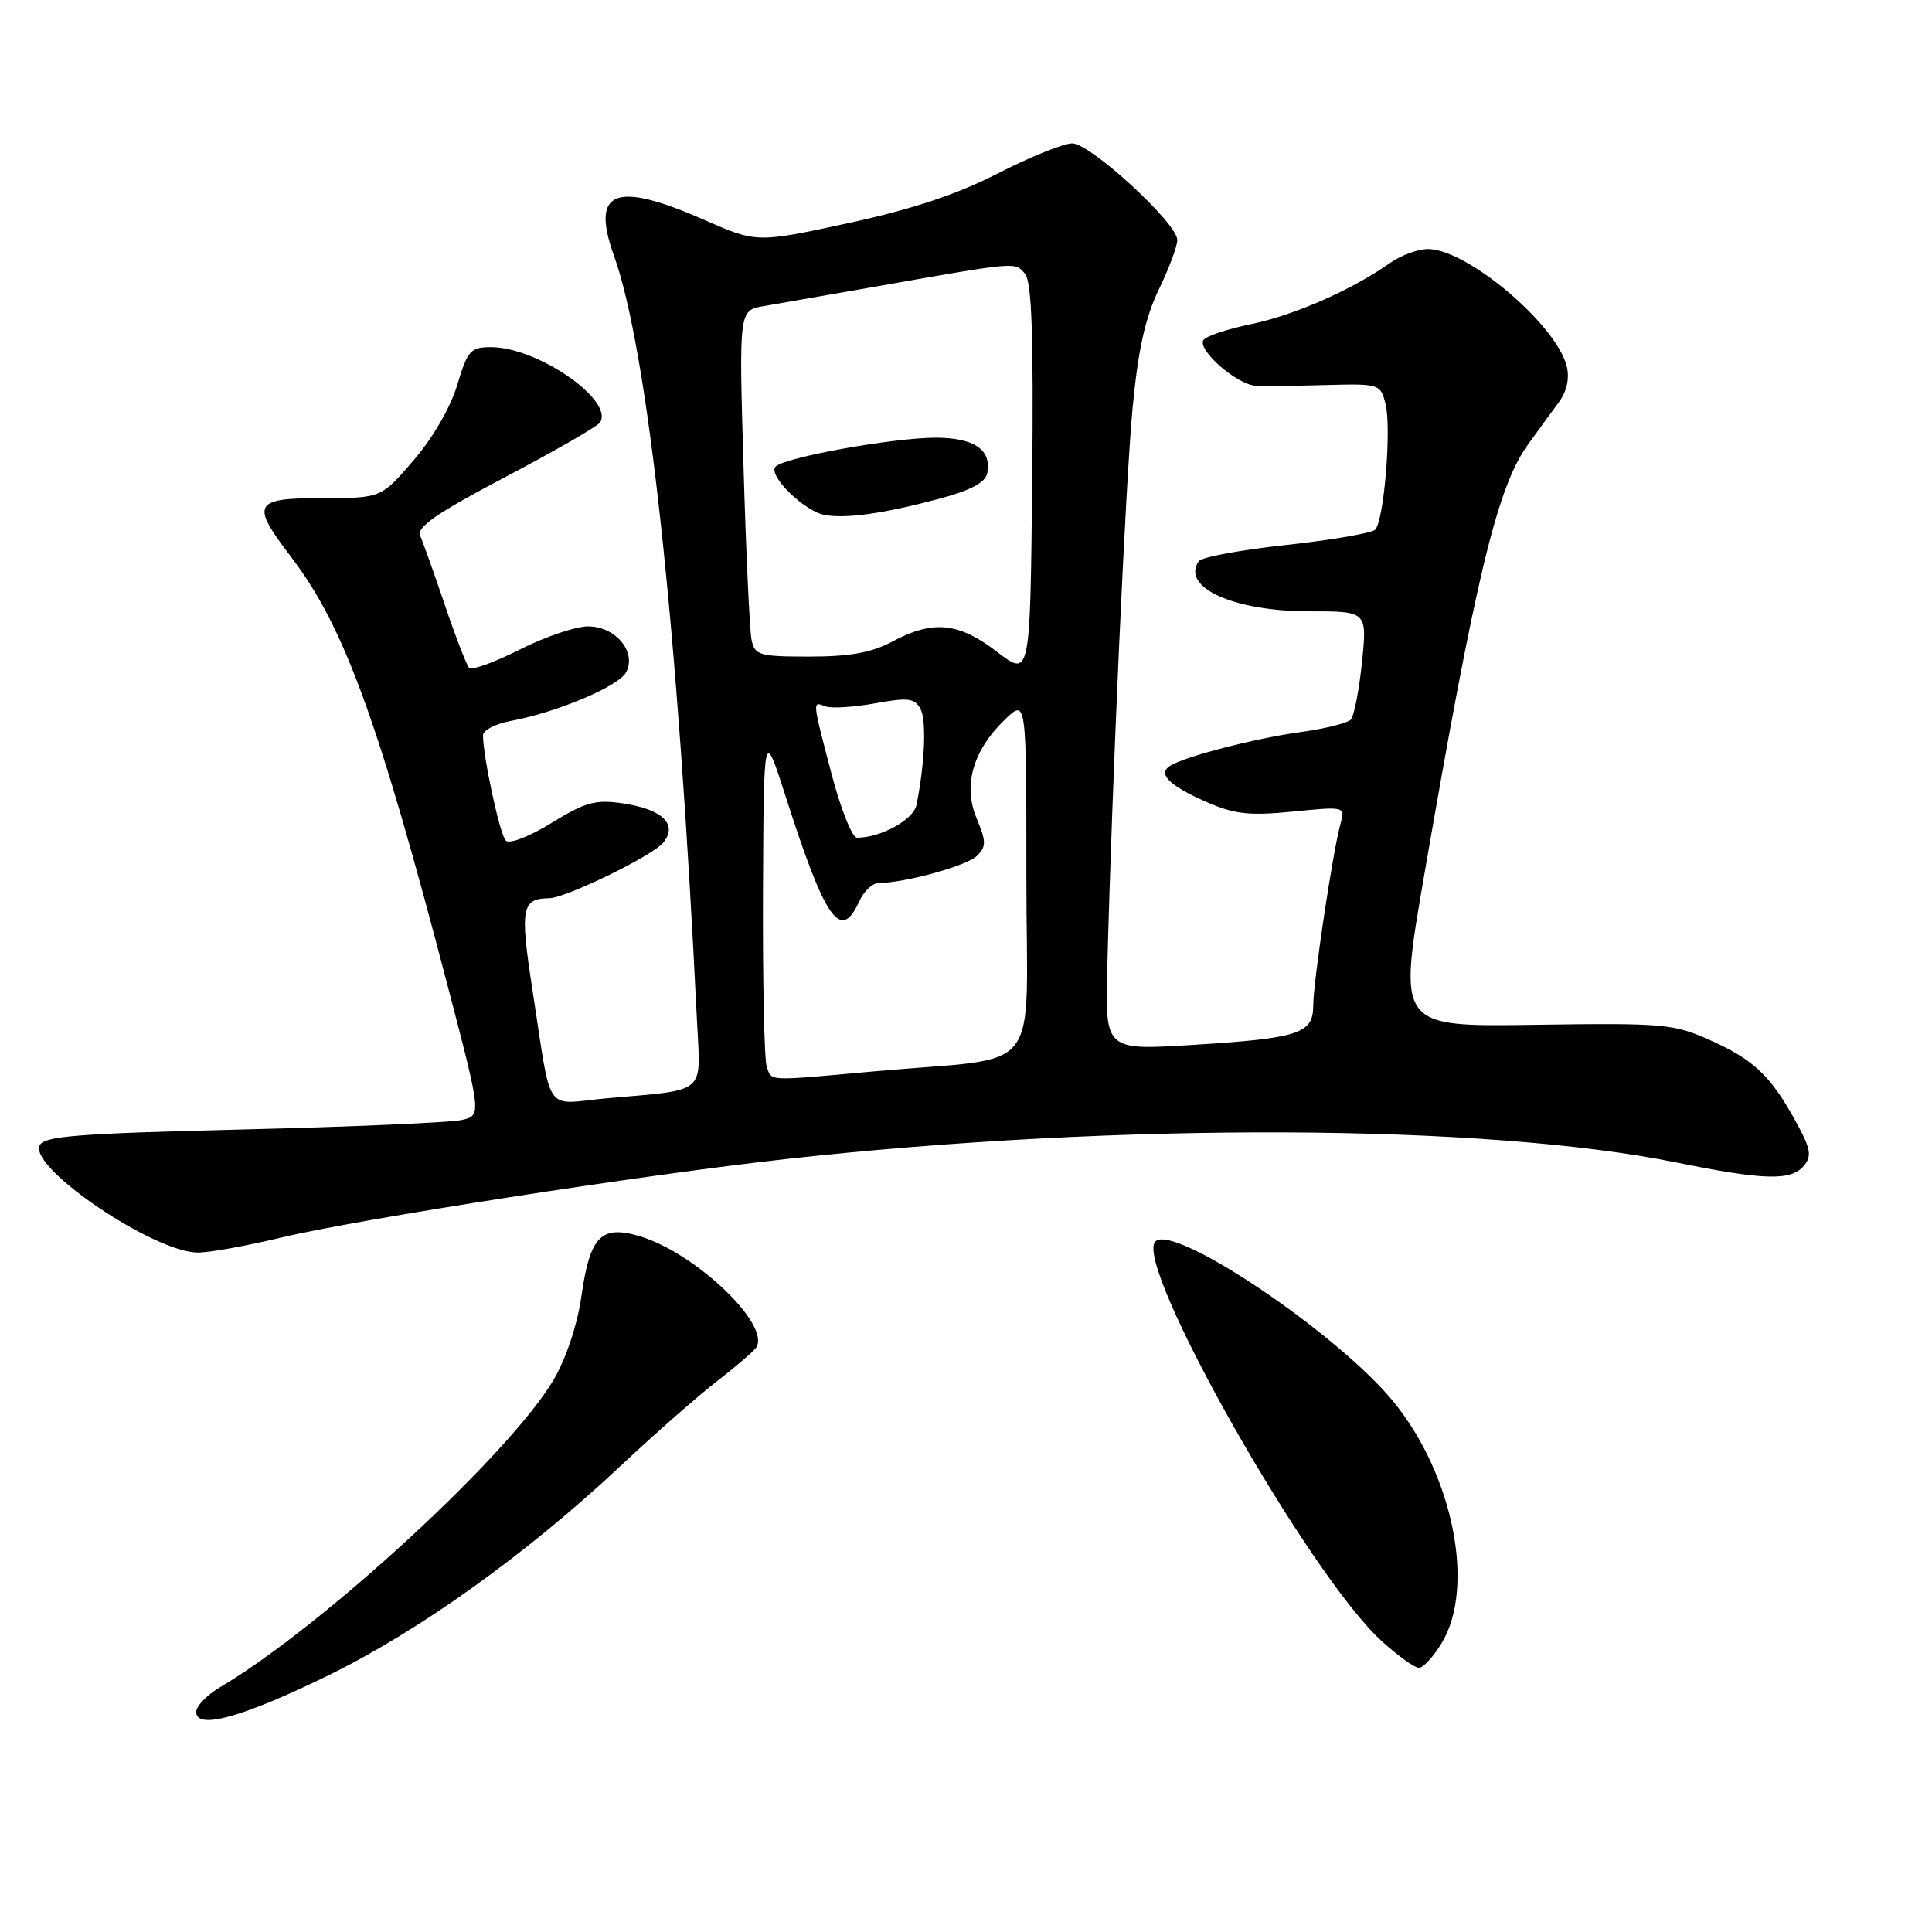 <?xml version="1.0" encoding="UTF-8" standalone="no"?>
<!DOCTYPE svg PUBLIC "-//W3C//DTD SVG 1.1//EN" "http://www.w3.org/Graphics/SVG/1.1/DTD/svg11.dtd" >
<svg xmlns="http://www.w3.org/2000/svg" xmlns:xlink="http://www.w3.org/1999/xlink" version="1.1" viewBox="0 0 256 256">
 <g >
 <path fill="currentColor"
d=" M 43.64 221.93 C 55.62 216.05 69.80 205.89 82.10 194.36 C 86.72 190.03 92.53 184.93 95.00 183.02 C 97.47 181.11 99.80 179.12 100.18 178.58 C 102.23 175.65 92.23 166.05 84.81 163.82 C 79.63 162.27 78.16 163.79 77.02 171.88 C 76.50 175.52 75.00 180.03 73.38 182.79 C 67.63 192.60 42.77 215.52 29.15 223.57 C 27.42 224.59 26.00 226.07 26.00 226.85 C 26.00 229.26 32.25 227.52 43.64 221.93 Z  M 191.01 217.75 C 195.53 210.34 192.57 195.45 184.64 185.73 C 177.27 176.70 155.53 162.06 153.10 164.50 C 150.10 167.50 173.50 208.80 183.11 217.48 C 185.25 219.42 187.46 221.00 188.02 221.00 C 188.57 221.00 189.92 219.54 191.01 217.75 Z  M 37.19 164.00 C 47.40 161.55 85.56 155.62 104.50 153.54 C 148.53 148.70 196.86 148.91 222.16 154.04 C 233.80 156.40 237.35 156.49 239.04 154.46 C 240.10 153.18 239.92 152.19 238.01 148.71 C 234.66 142.58 232.42 140.44 226.65 137.85 C 221.79 135.66 220.48 135.54 203.38 135.79 C 185.25 136.06 185.25 136.06 188.66 116.28 C 195.53 76.43 198.40 64.50 202.46 58.91 C 203.82 57.04 205.67 54.49 206.58 53.26 C 207.62 51.83 207.99 50.11 207.60 48.53 C 206.20 42.97 194.39 33.00 189.21 33.00 C 187.89 33.00 185.61 33.84 184.15 34.87 C 179.14 38.41 171.49 41.77 165.77 42.95 C 162.61 43.60 159.78 44.55 159.46 45.06 C 158.64 46.39 163.90 50.98 166.40 51.11 C 167.55 51.17 171.74 51.13 175.71 51.02 C 182.77 50.83 182.93 50.88 183.59 53.52 C 184.40 56.74 183.39 69.01 182.21 70.19 C 181.76 70.64 176.46 71.55 170.44 72.21 C 164.42 72.86 159.20 73.83 158.84 74.36 C 156.46 77.83 163.46 81.00 173.48 81.00 C 181.16 81.00 181.16 81.00 180.47 87.75 C 180.09 91.46 179.42 94.88 178.99 95.35 C 178.56 95.81 175.57 96.56 172.35 97.00 C 166.38 97.82 157.06 100.22 155.07 101.46 C 153.35 102.52 154.86 104.05 159.78 106.23 C 163.55 107.89 165.47 108.11 171.29 107.54 C 178.25 106.85 178.27 106.86 177.62 109.18 C 176.62 112.71 174.01 130.13 174.01 133.27 C 174.00 136.97 172.10 137.58 157.97 138.46 C 146.44 139.17 146.44 139.17 146.72 128.33 C 147.34 103.84 149.15 63.82 150.08 54.00 C 150.80 46.41 151.75 42.09 153.53 38.40 C 154.89 35.60 156.00 32.63 156.00 31.80 C 156.00 29.58 144.49 19.00 142.07 19.00 C 140.93 19.00 136.50 20.79 132.24 22.97 C 126.83 25.75 120.86 27.73 112.38 29.57 C 100.26 32.19 100.26 32.19 93.21 29.09 C 81.47 23.94 78.26 25.24 81.35 33.87 C 85.85 46.43 89.81 82.94 92.35 135.20 C 92.84 145.20 93.86 144.32 80.29 145.54 C 71.97 146.30 73.17 148.08 70.54 131.08 C 68.88 120.35 69.12 119.06 72.77 119.02 C 74.98 118.99 86.44 113.41 87.87 111.67 C 89.86 109.25 87.82 107.25 82.58 106.46 C 78.91 105.91 77.60 106.27 73.09 109.04 C 70.12 110.87 67.49 111.88 67.01 111.38 C 66.23 110.57 64.00 100.23 64.00 97.43 C 64.00 96.76 65.65 95.91 67.67 95.53 C 73.84 94.38 81.96 90.95 82.96 89.08 C 84.39 86.39 81.58 83.00 77.91 83.00 C 76.28 83.00 72.21 84.38 68.87 86.07 C 65.53 87.75 62.52 88.85 62.18 88.52 C 61.84 88.18 60.39 84.44 58.96 80.20 C 57.52 75.97 56.05 71.83 55.68 71.00 C 55.16 69.86 57.87 67.99 66.97 63.20 C 73.56 59.73 79.21 56.48 79.52 55.97 C 81.35 53.00 71.21 46.00 65.07 46.00 C 62.34 46.00 61.95 46.44 60.59 51.00 C 59.72 53.94 57.33 58.07 54.80 61.00 C 50.50 66.00 50.50 66.00 42.75 66.00 C 33.56 66.00 33.17 66.72 38.55 73.77 C 45.61 83.01 50.13 95.42 59.43 131.06 C 63.80 147.81 63.80 147.81 61.15 148.41 C 59.69 148.74 46.65 149.31 32.16 149.66 C 9.87 150.21 5.73 150.54 5.23 151.83 C 4.06 154.90 20.39 165.92 26.19 165.97 C 27.66 165.99 32.61 165.10 37.19 164.00 Z  M 101.61 141.42 C 101.27 140.55 101.05 130.09 101.10 118.17 C 101.20 96.50 101.20 96.50 104.09 105.50 C 109.34 121.89 111.39 124.84 113.82 119.50 C 114.44 118.12 115.62 117.00 116.43 117.00 C 119.88 117.00 128.14 114.72 129.46 113.40 C 130.70 112.16 130.69 111.50 129.40 108.42 C 127.58 104.05 128.92 99.41 133.20 95.30 C 136.00 92.63 136.00 92.63 136.00 116.25 C 136.00 143.25 138.62 139.89 115.94 141.95 C 101.48 143.26 102.33 143.29 101.61 141.42 Z  M 110.20 102.61 C 107.60 92.69 107.62 92.92 109.39 93.60 C 110.16 93.89 113.10 93.71 115.93 93.20 C 120.32 92.40 121.20 92.50 121.97 93.94 C 122.78 95.46 122.55 101.16 121.44 106.65 C 121.05 108.62 116.72 111.00 113.55 111.00 C 112.92 111.00 111.41 107.22 110.20 102.61 Z  M 132.11 86.37 C 127.03 82.46 123.62 82.13 118.26 85.00 C 115.51 86.47 112.62 87.00 107.28 87.00 C 100.57 87.00 100.00 86.83 99.58 84.75 C 99.33 83.51 98.85 73.19 98.52 61.80 C 97.91 41.11 97.91 41.11 101.21 40.56 C 103.02 40.25 109.90 39.05 116.50 37.89 C 134.92 34.65 134.50 34.69 135.82 36.29 C 136.72 37.37 136.96 44.52 136.77 63.74 C 136.50 89.73 136.50 89.73 132.11 86.37 Z  M 124.49 66.08 C 128.65 64.97 130.58 63.93 130.82 62.69 C 131.42 59.60 129.08 58.00 123.97 58.00 C 118.38 58.00 104.01 60.59 102.78 61.82 C 101.66 62.94 106.58 67.78 109.33 68.25 C 112.22 68.74 117.20 68.03 124.49 66.08 Z "/>
</g>
</svg>